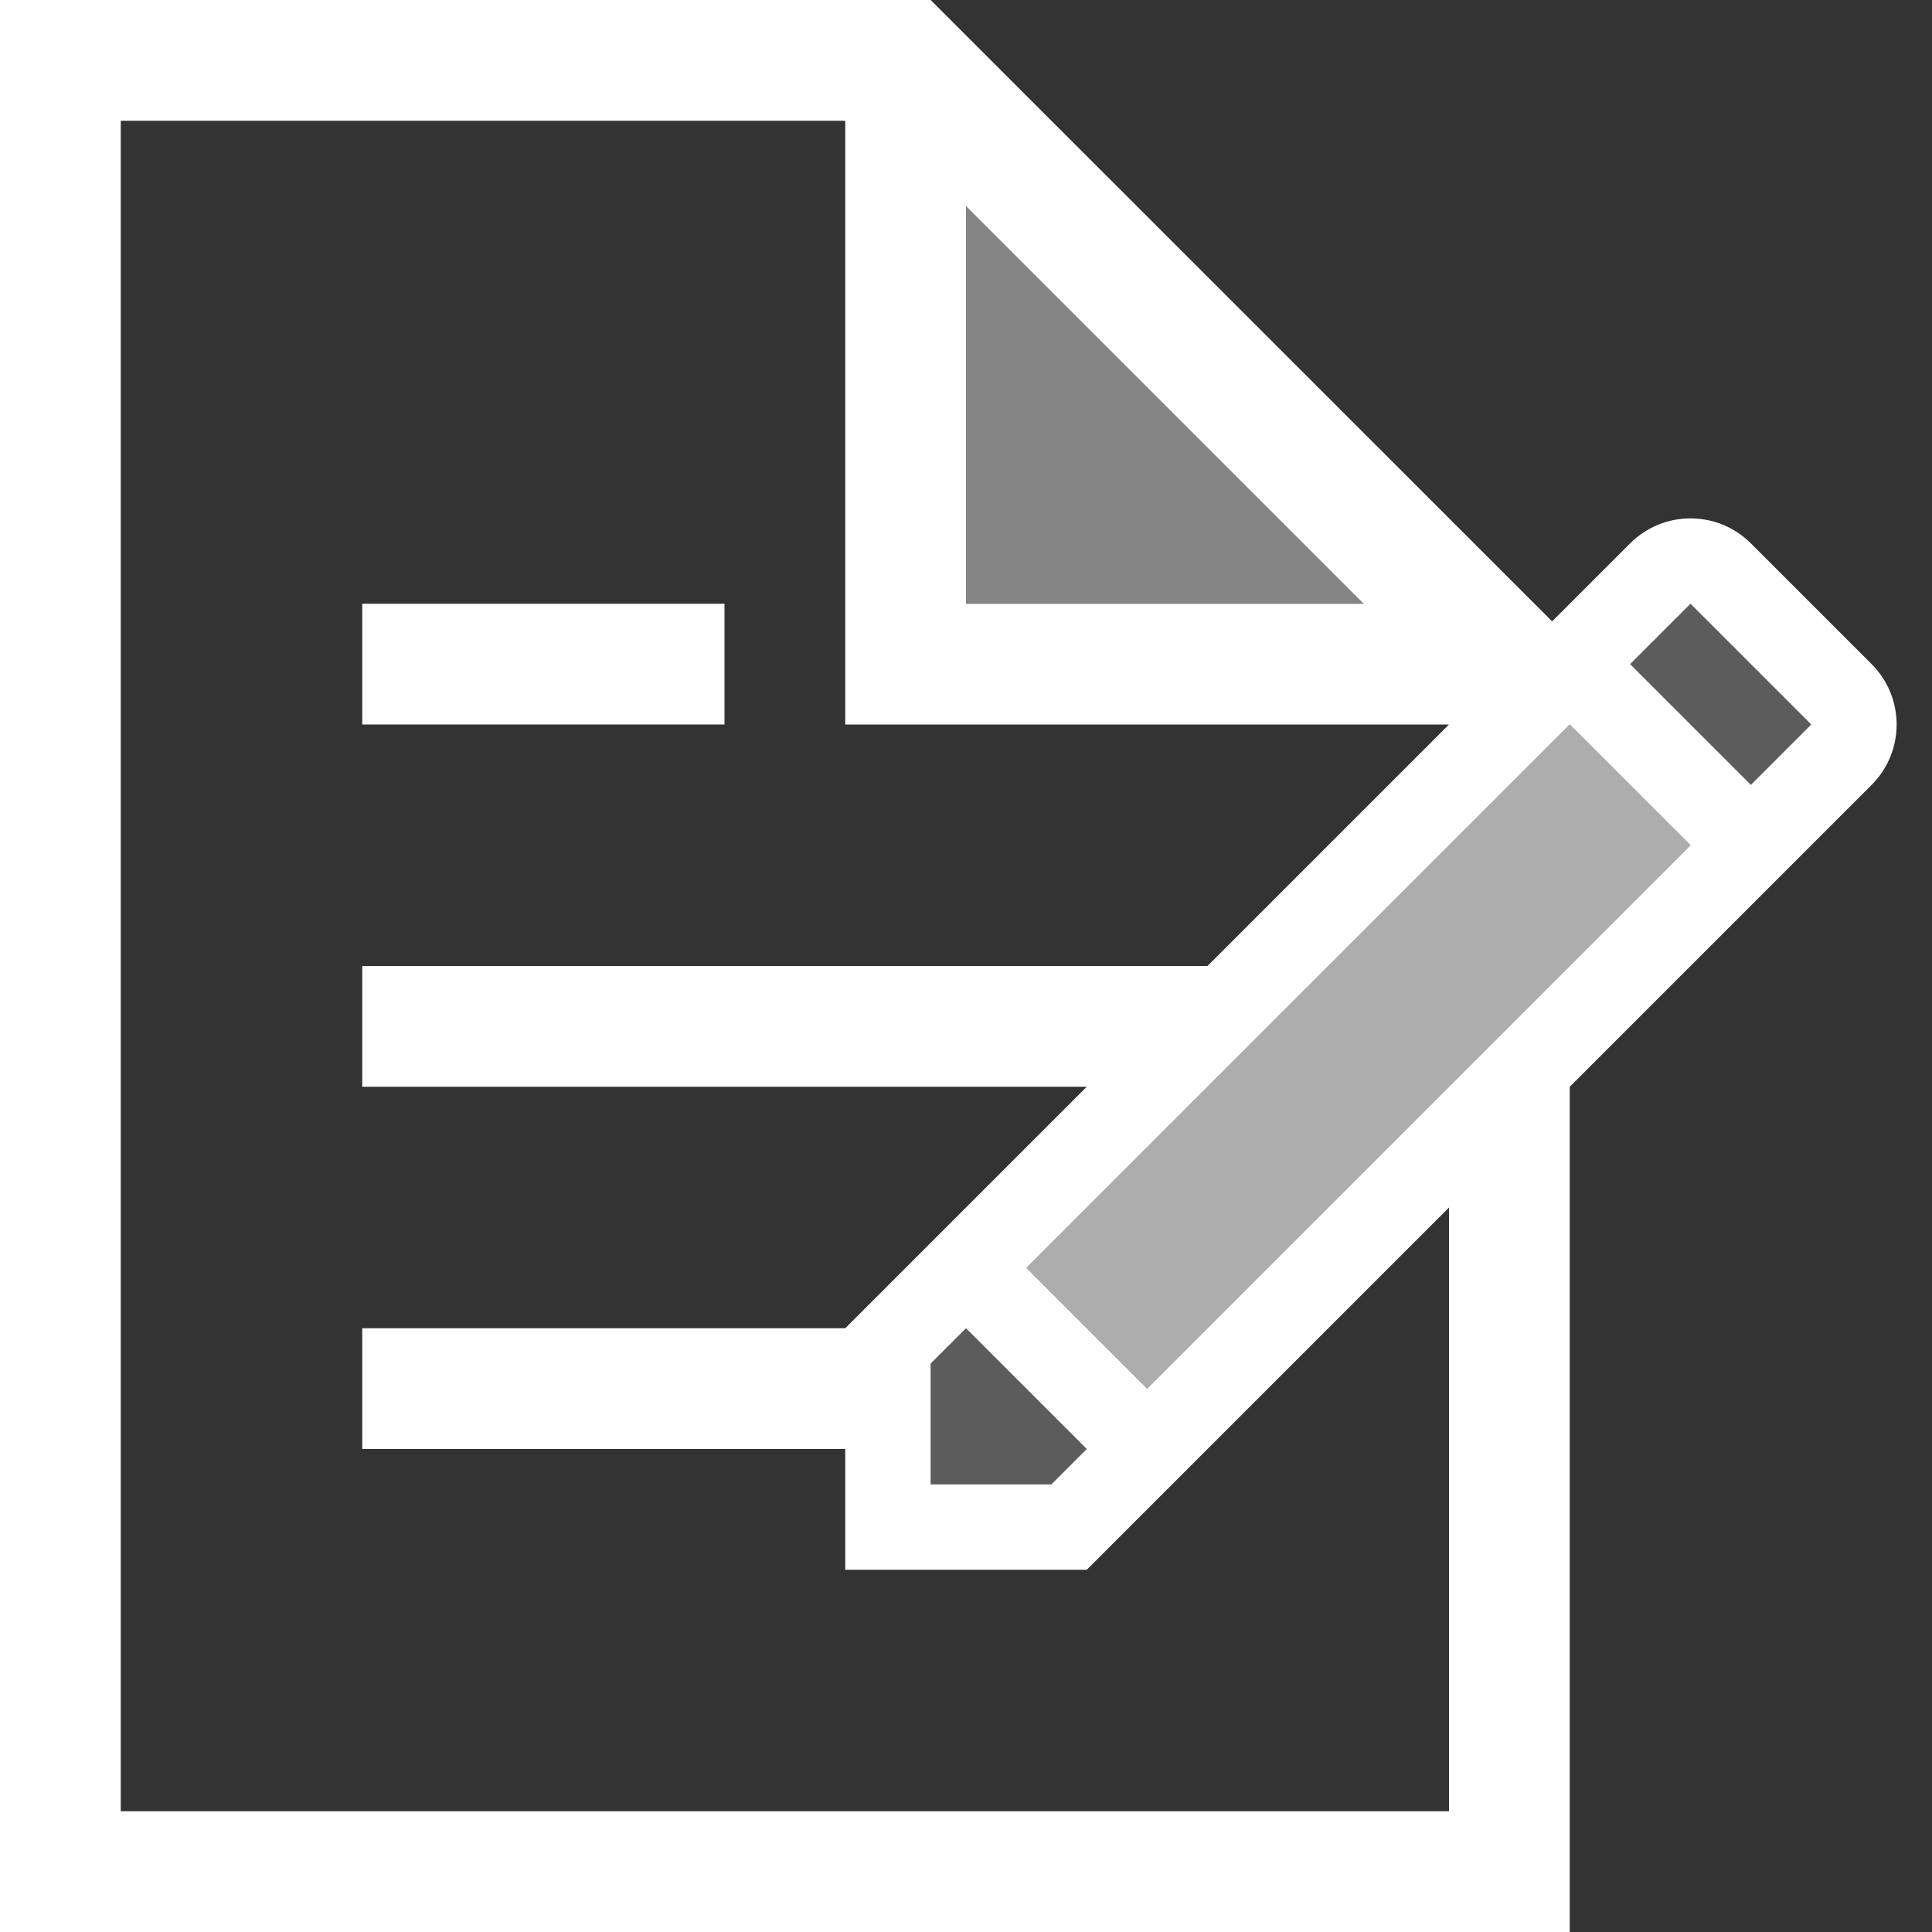 <svg width="16" height="16" viewBox="0 0 16 16" fill="none" xmlns="http://www.w3.org/2000/svg">
<rect x="0" y="0" width="16" height="16" fill="#333333" stroke="none"/>
<path opacity="0.2" d="M13.5 5.5L14 5L15 6L14.5 6.5L13.5 5.5Z" fill="white"/>
<path opacity="0.2" d="M7.707 12.293V11.293L8 11L9 12L8.707 12.293H7.707Z" fill="white"/>
<path opacity="0.6" d="M13 6L8.5 10.5L9.5 11.5L14 7L13 6Z" fill="white"/>
<path opacity="0.4" d="M8 1.707V5H11.293L8 1.707Z" fill="white"/>
<path d="M6 6H3V5H6V6Z" fill="white"/>
<path fill-rule="evenodd" clip-rule="evenodd" d="M13 9V16H0V0H7.707L12.854 5.146L13.5 4.5C13.776 4.224 14.224 4.224 14.5 4.5L15.5 5.5C15.776 5.776 15.776 6.224 15.5 6.5L13 9ZM1 15V1H7V6H12L10 8H3V9H9L7 11H3V12H7V13H9L12 10V15H1ZM8 1.707L11.293 5H8V1.707ZM9.5 11.5L14 7L13 6L8.5 10.5L9.5 11.5ZM8.707 12.293L9 12L8 11L7.707 11.293V12.293H8.707ZM14 5L13.5 5.5L14.5 6.5L15 6L14 5Z" fill="white"/>
</svg>
